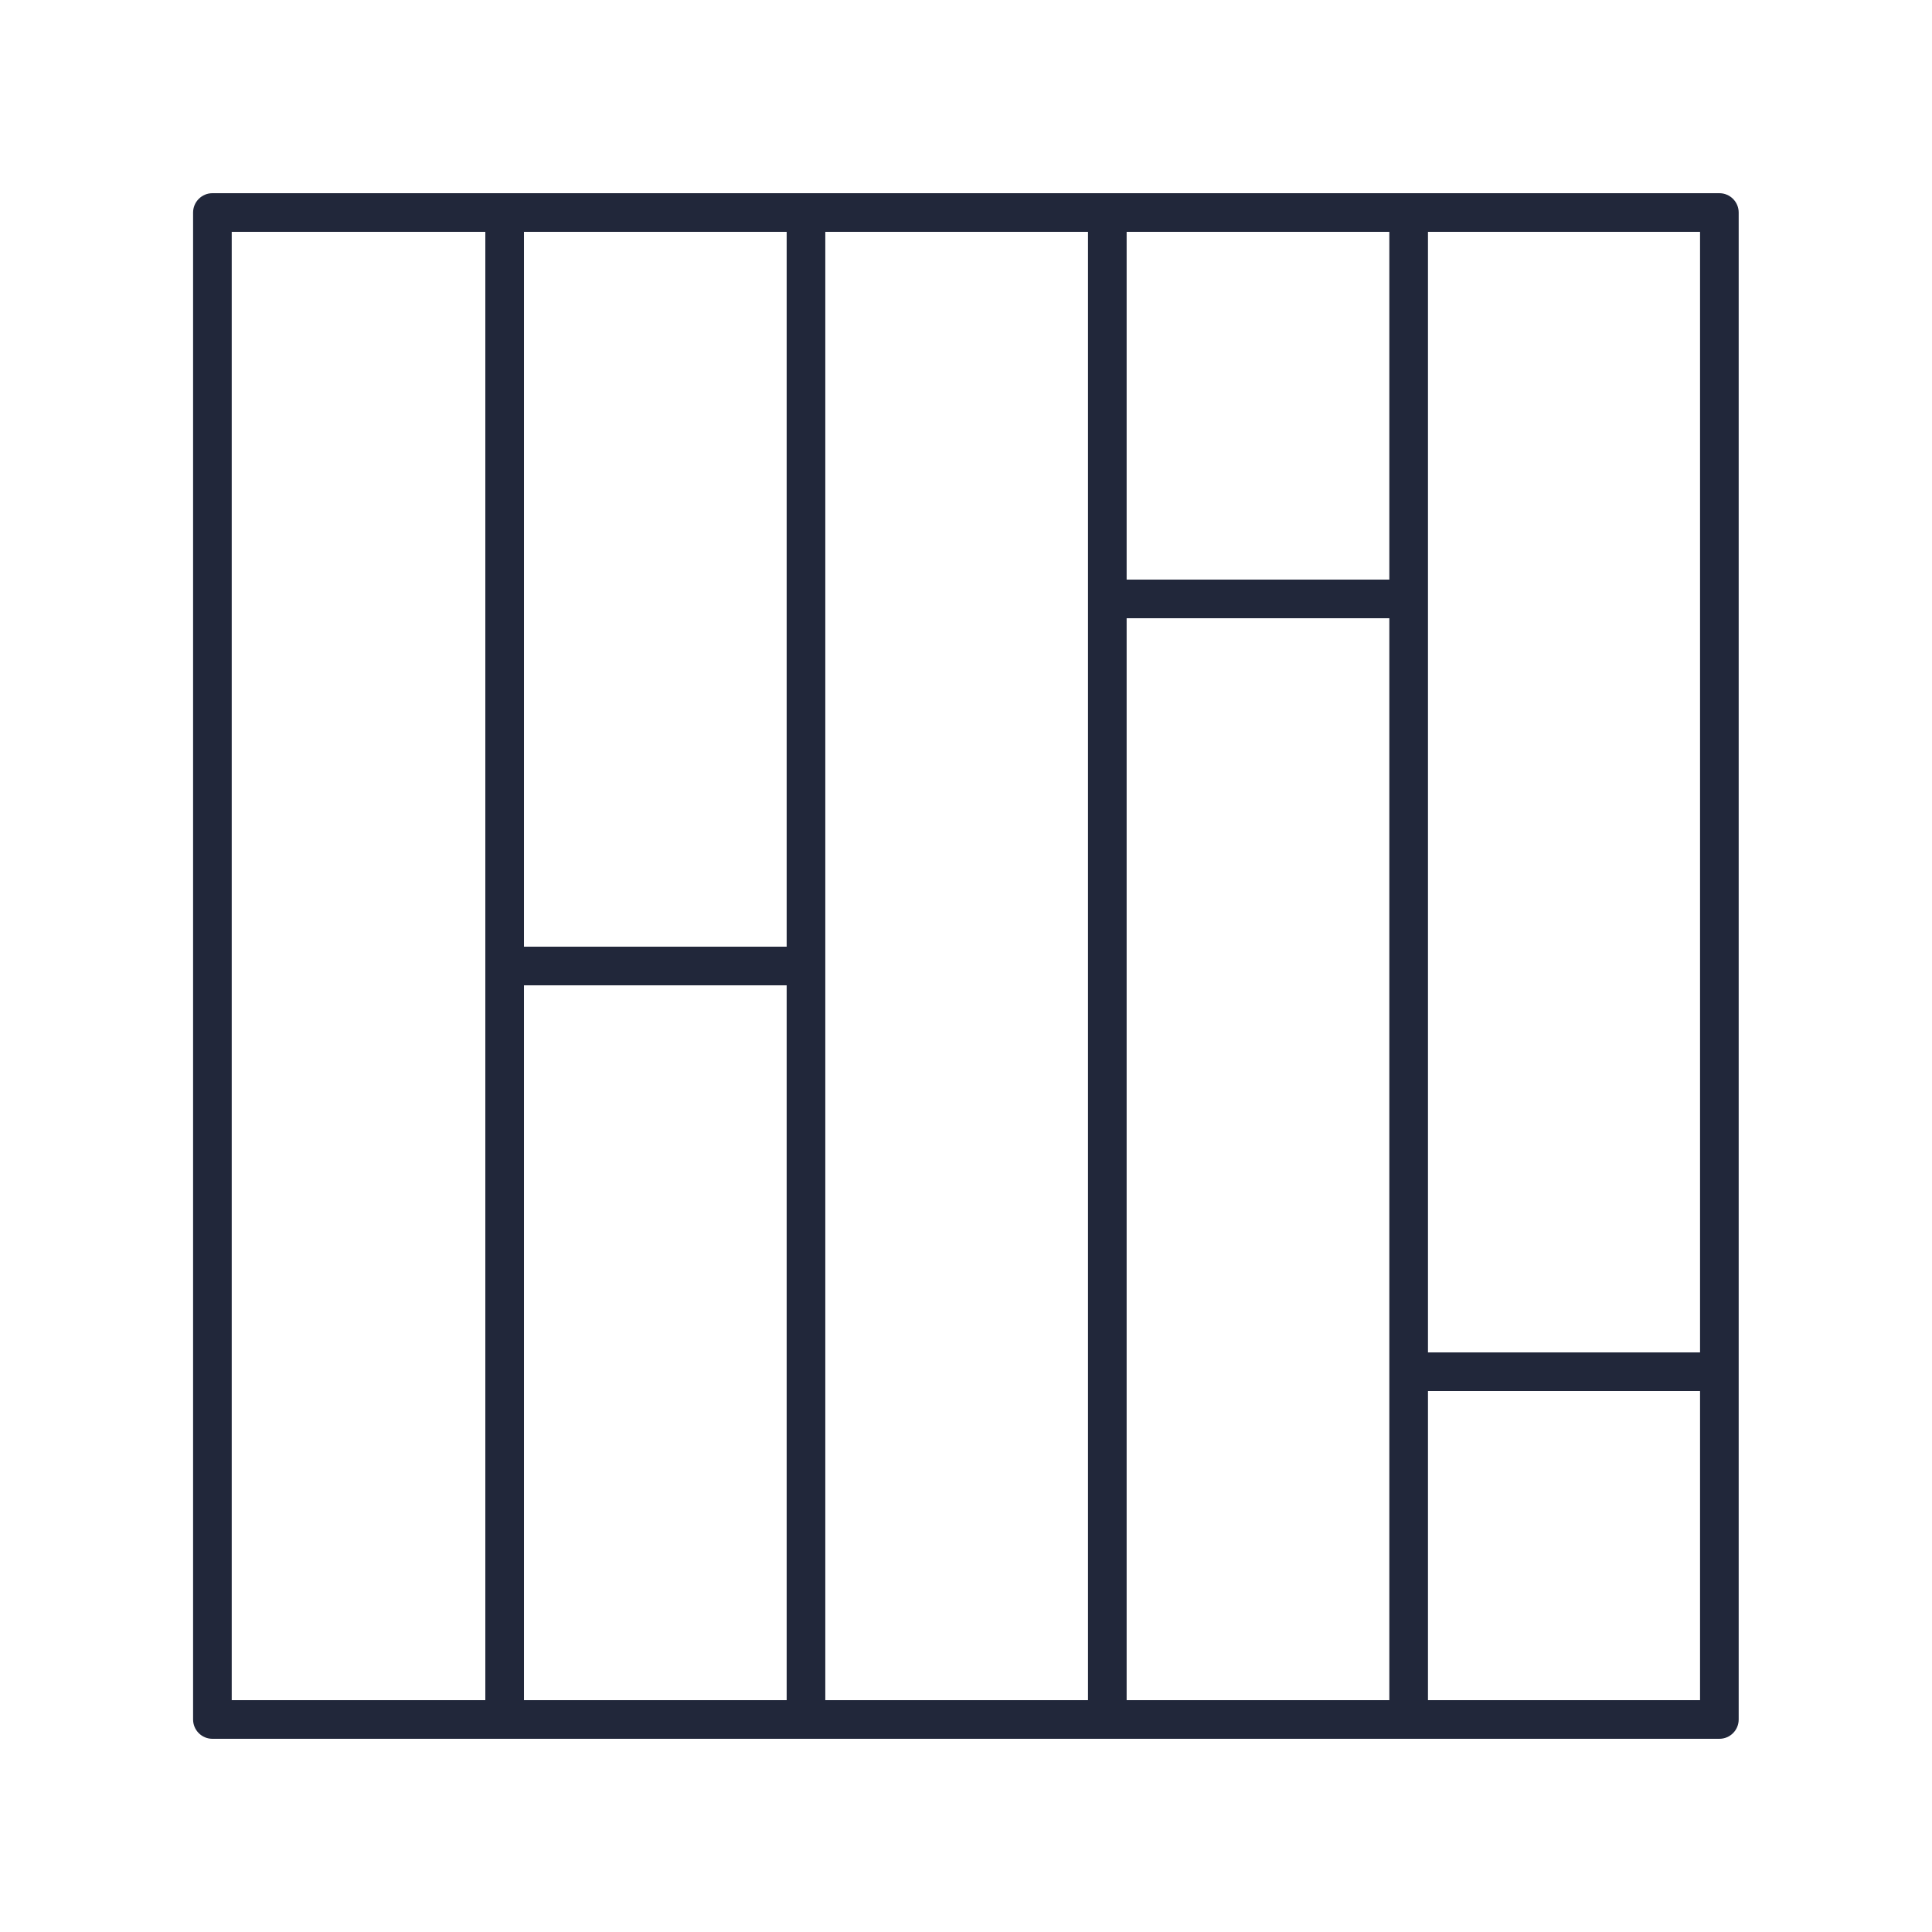 <svg width="34" height="34" viewBox="0 0 34 34" fill="none" xmlns="http://www.w3.org/2000/svg">
<path d="M3.738 30.6H30.258C30.446 30.6 30.598 30.448 30.598 30.26V3.74C30.598 3.553 30.446 3.4 30.258 3.4H3.738C3.551 3.4 3.398 3.553 3.398 3.74V30.26C3.398 30.448 3.551 30.6 3.738 30.6ZM19.827 10.88H24.45V29.92H19.827V10.88ZM24.45 10.2H19.827V4.08H24.45V10.2ZM19.147 29.92H14.524V4.08H19.147V29.92ZM13.844 16.66H9.221V4.08H13.844V16.66ZM9.221 17.34H13.844V29.92H9.221V17.34ZM25.13 29.92V24.48H29.918V29.92H25.13ZM29.918 23.8H25.13V4.08H29.918V23.8ZM4.078 4.08H8.541V29.92H4.078V4.08Z" fill="#21273A"/>
</svg>
